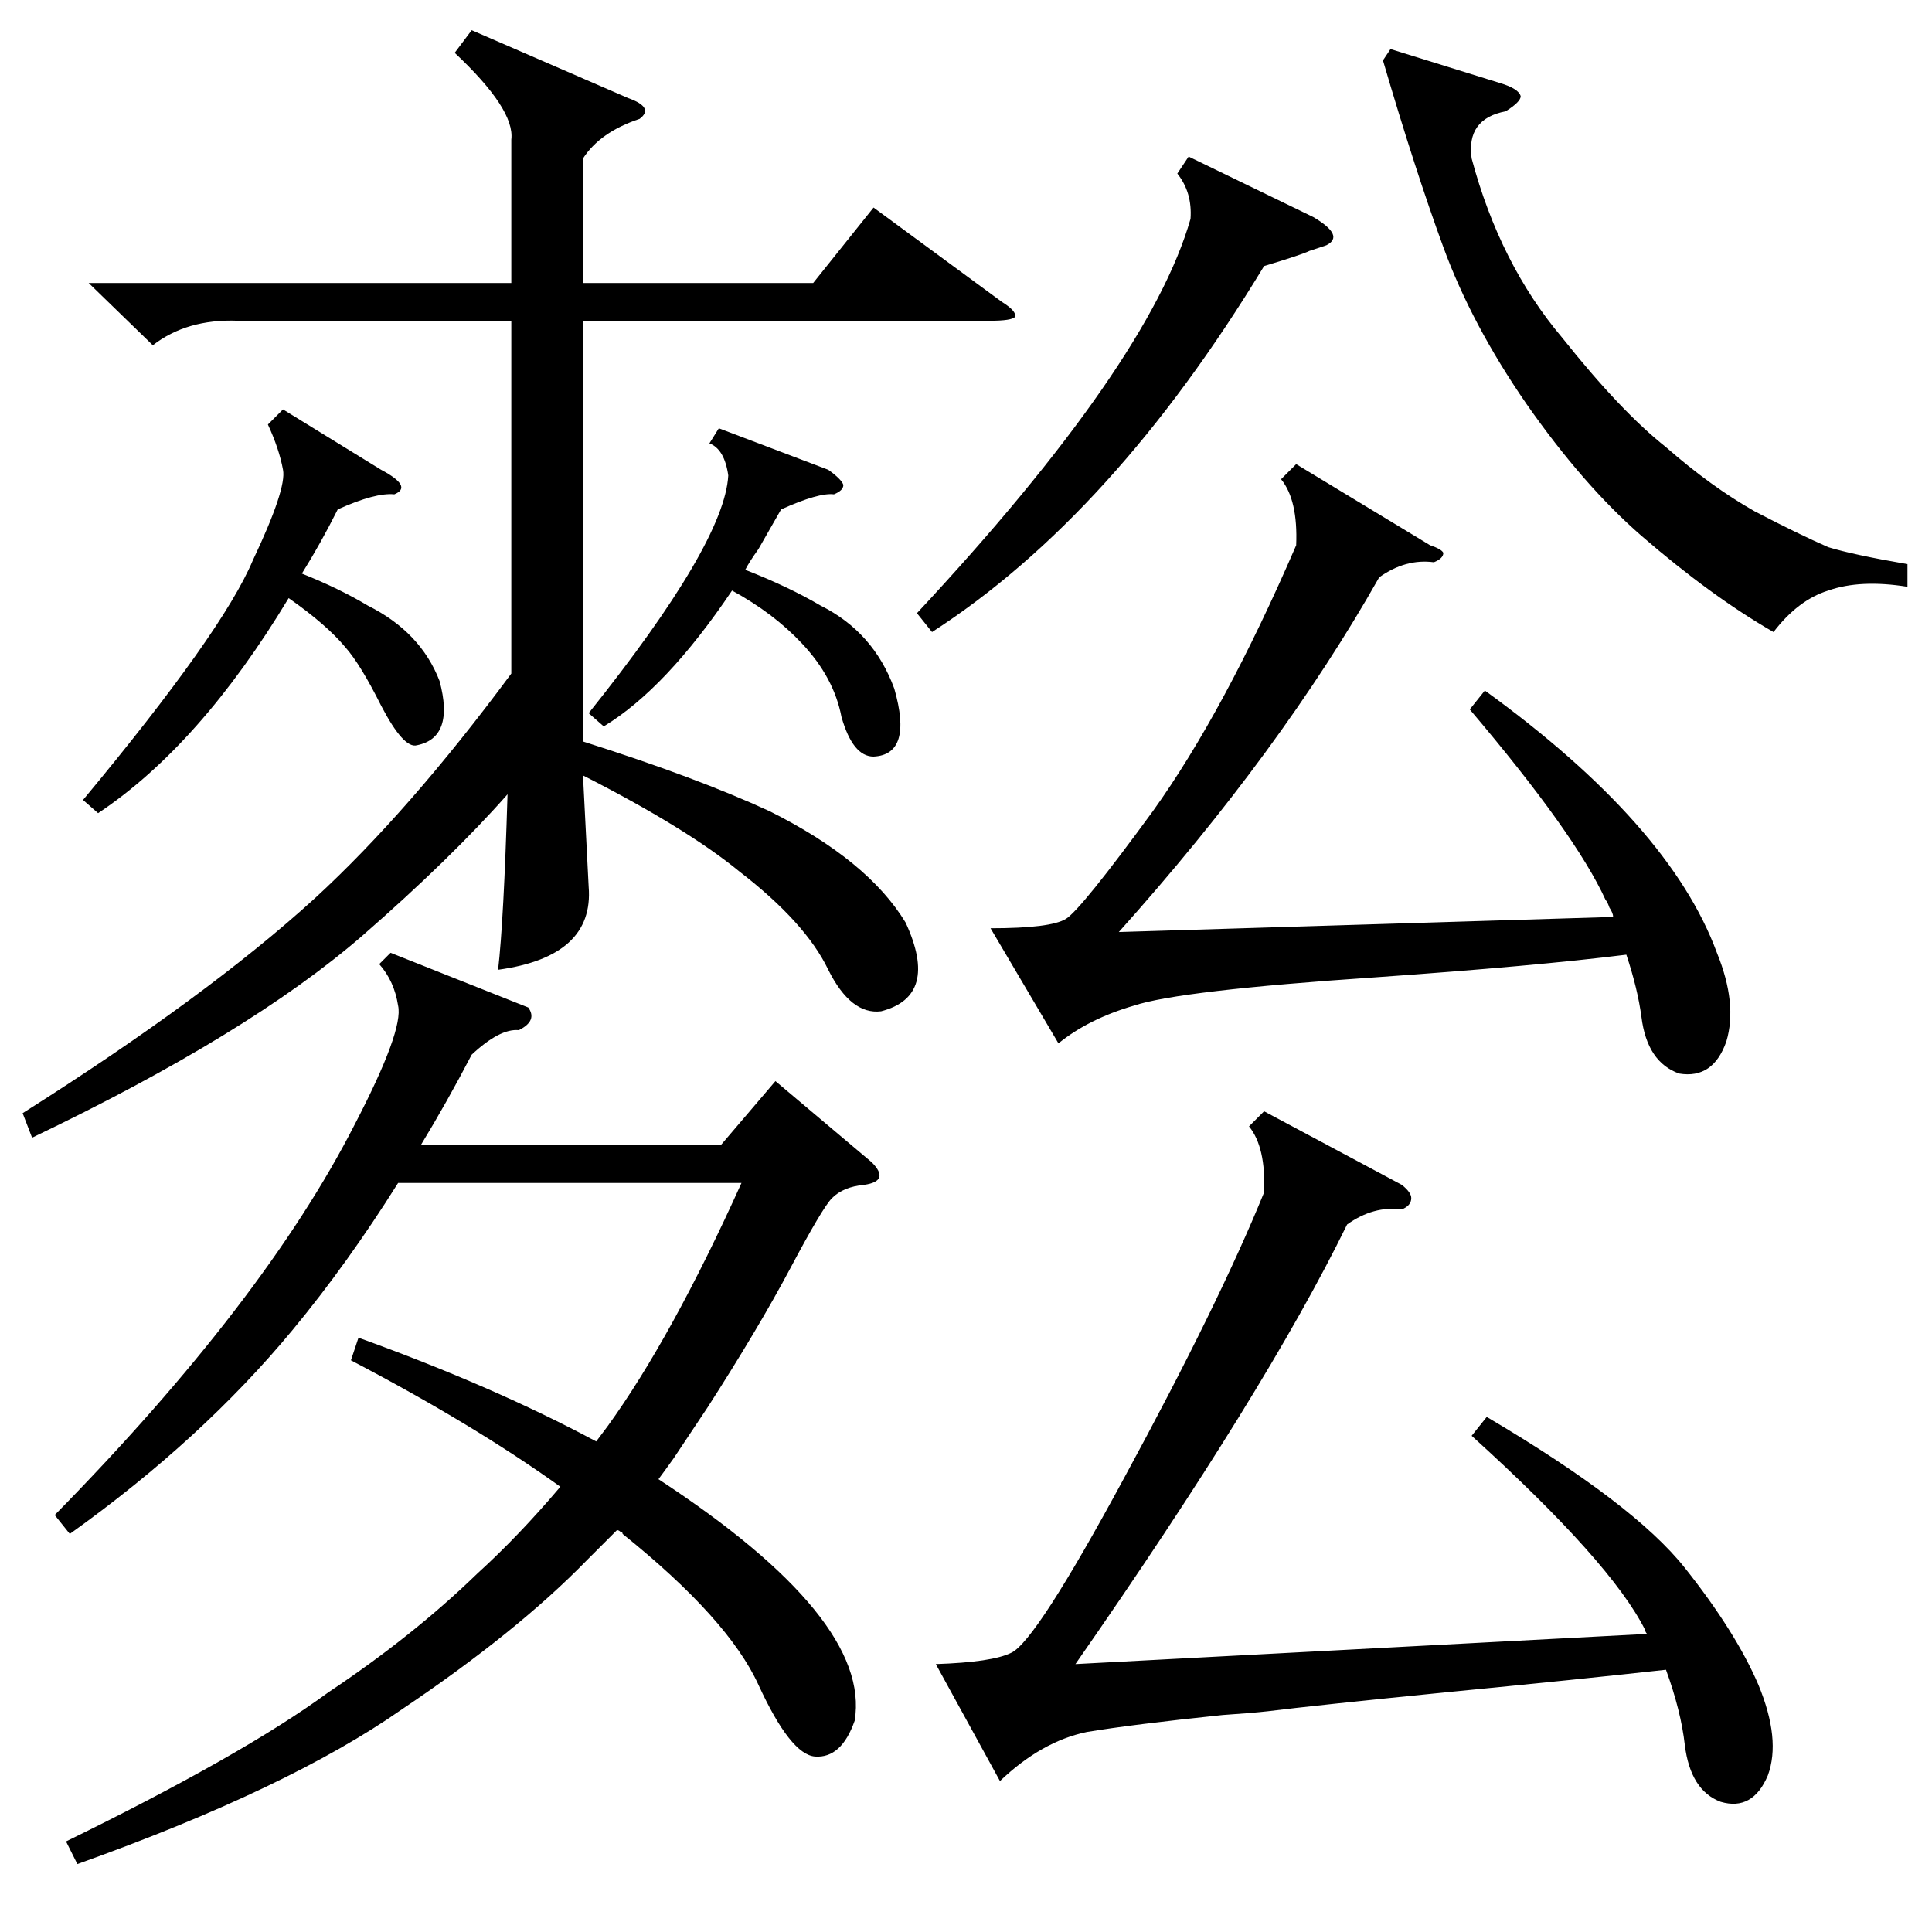 <?xml version="1.0" standalone="no"?>
<!DOCTYPE svg PUBLIC "-//W3C//DTD SVG 1.1//EN" "http://www.w3.org/Graphics/SVG/1.1/DTD/svg11.dtd" >
<svg xmlns="http://www.w3.org/2000/svg" xmlns:xlink="http://www.w3.org/1999/xlink" version="1.1" viewBox="0 -205 1024 1024">
  <g transform="matrix(1 0 0 -1 0 819)">
   <path fill="currentColor"
d="M250 1008l83 -36q14 -5 6 -11q-21 -7 -30 -21v-66h122l32 40l68 -50q8 -5 7 -8q-2 -2 -13 -2h-216v-223q60 -19 99 -37q52 -26 72 -59q18 -39 -13 -47q-16 -2 -28 22q-12 25 -47 52q-28 23 -83 51l3 -59q3 -37 -48 -44q3 26 5 93q-30 -34 -77 -75q-60 -52 -175 -107
l-5 13q98 62 155 114q50 46 104 119v187h-145q-27 1 -45 -13l-34 33h224v76q2 16 -30 46zM186 303l4 12q72 -26 126 -55l6 8q34 47 71 129h-182q-27 -43 -56 -78q-48 -58 -118 -108l-8 10q111 113 159 207q26 50 23 63q-2 13 -10 22l6 6l73 -29q5 -7 -5 -12q-10 1 -25 -13
q-13 -25 -27 -48h159l29 34l51 -43q5 -5 4 -8t-8 -4q-11 -1 -17 -7q-5 -5 -22 -37t-44 -74l-18 -27q-5 -7 -8 -11q113 -74 104 -128q-7 -20 -21 -19q-13 1 -30 38q-16 35 -72 80q0 1 -1 1q-1 1 -2 1l-16 -16q-37 -38 -98 -79q-60 -42 -172 -82l-6 12q94 46 139 79
q45 30 79 63q22 20 44 46q-46 33 -111 67zM780 263l8 10q78 -46 105 -80t39 -62q12 -29 5 -48q-8 -19 -25 -14q-16 6 -19 30q-2 18 -10 40q-45 -5 -117 -12q-70 -7 -94 -10q-9 -1 -24 -2q-48 -5 -72 -9q-24 -5 -46 -26l-34 62q30 1 40 6q13 6 60 93q50 92 74 151q1 24 -8 35
l8 8l73 -39q5 -4 5 -7q0 -4 -5 -6q-15 2 -29 -8q-43 -88 -144 -233l303 16q-1 1 -1 2q-18 36 -92 103zM779 648l8 10q98 -71 123 -139q11 -27 5 -47q-7 -20 -25 -17q-17 6 -20 30q-2 15 -8 33q-48 -6 -133 -12q-104 -7 -128 -15q-24 -7 -40 -20l-36 61q32 0 40 5t46 57
q38 53 76 141q1 24 -8 35l8 8l71 -43q6 -2 7 -4q0 -3 -5 -5q-15 2 -29 -8q-52 -92 -138 -188l262 8q0 2 -2 5q-1 3 -2 4q-16 35 -72 101zM1011 725v-12q-25 4 -42 -2q-16 -5 -29 -22q-33 19 -70 51q-31 27 -61 70q-29 42 -44 83t-32 99l4 6l58 -18q10 -3 11 -7q0 -3 -8 -8
q-21 -4 -18 -25q15 -56 48 -95q31 -39 55 -58q24 -21 47 -34q23 -12 39 -19q13 -4 42 -9zM630 941l66 -32q17 -10 7 -15l-9 -3q-4 -2 -24 -8q-80 -132 -176 -194l-8 10q123 132 145 209q1 14 -7 24zM150 807l52 -32q17 -9 7 -13q-10 1 -30 -8q-9 -18 -19 -34q20 -8 35 -17
q28 -14 38 -40q8 -30 -12 -34q-7 -2 -19 21q-11 22 -19 31q-10 12 -30 26q-47 -78 -101 -114l-8 7q74 89 90 127q18 38 16 48q-2 11 -8 24zM381 797l58 -22q7 -5 8 -8q0 -3 -5 -5q-8 1 -28 -8l-12 -21q-5 -7 -7 -11q23 -9 40 -19q28 -14 39 -44q10 -35 -11 -36q-11 0 -17 21
q-4 21 -21 39q-15 16 -37 28q-35 -52 -68 -72l-8 7q72 90 74 126q-2 14 -10 17z" />
  </g>

</svg>
